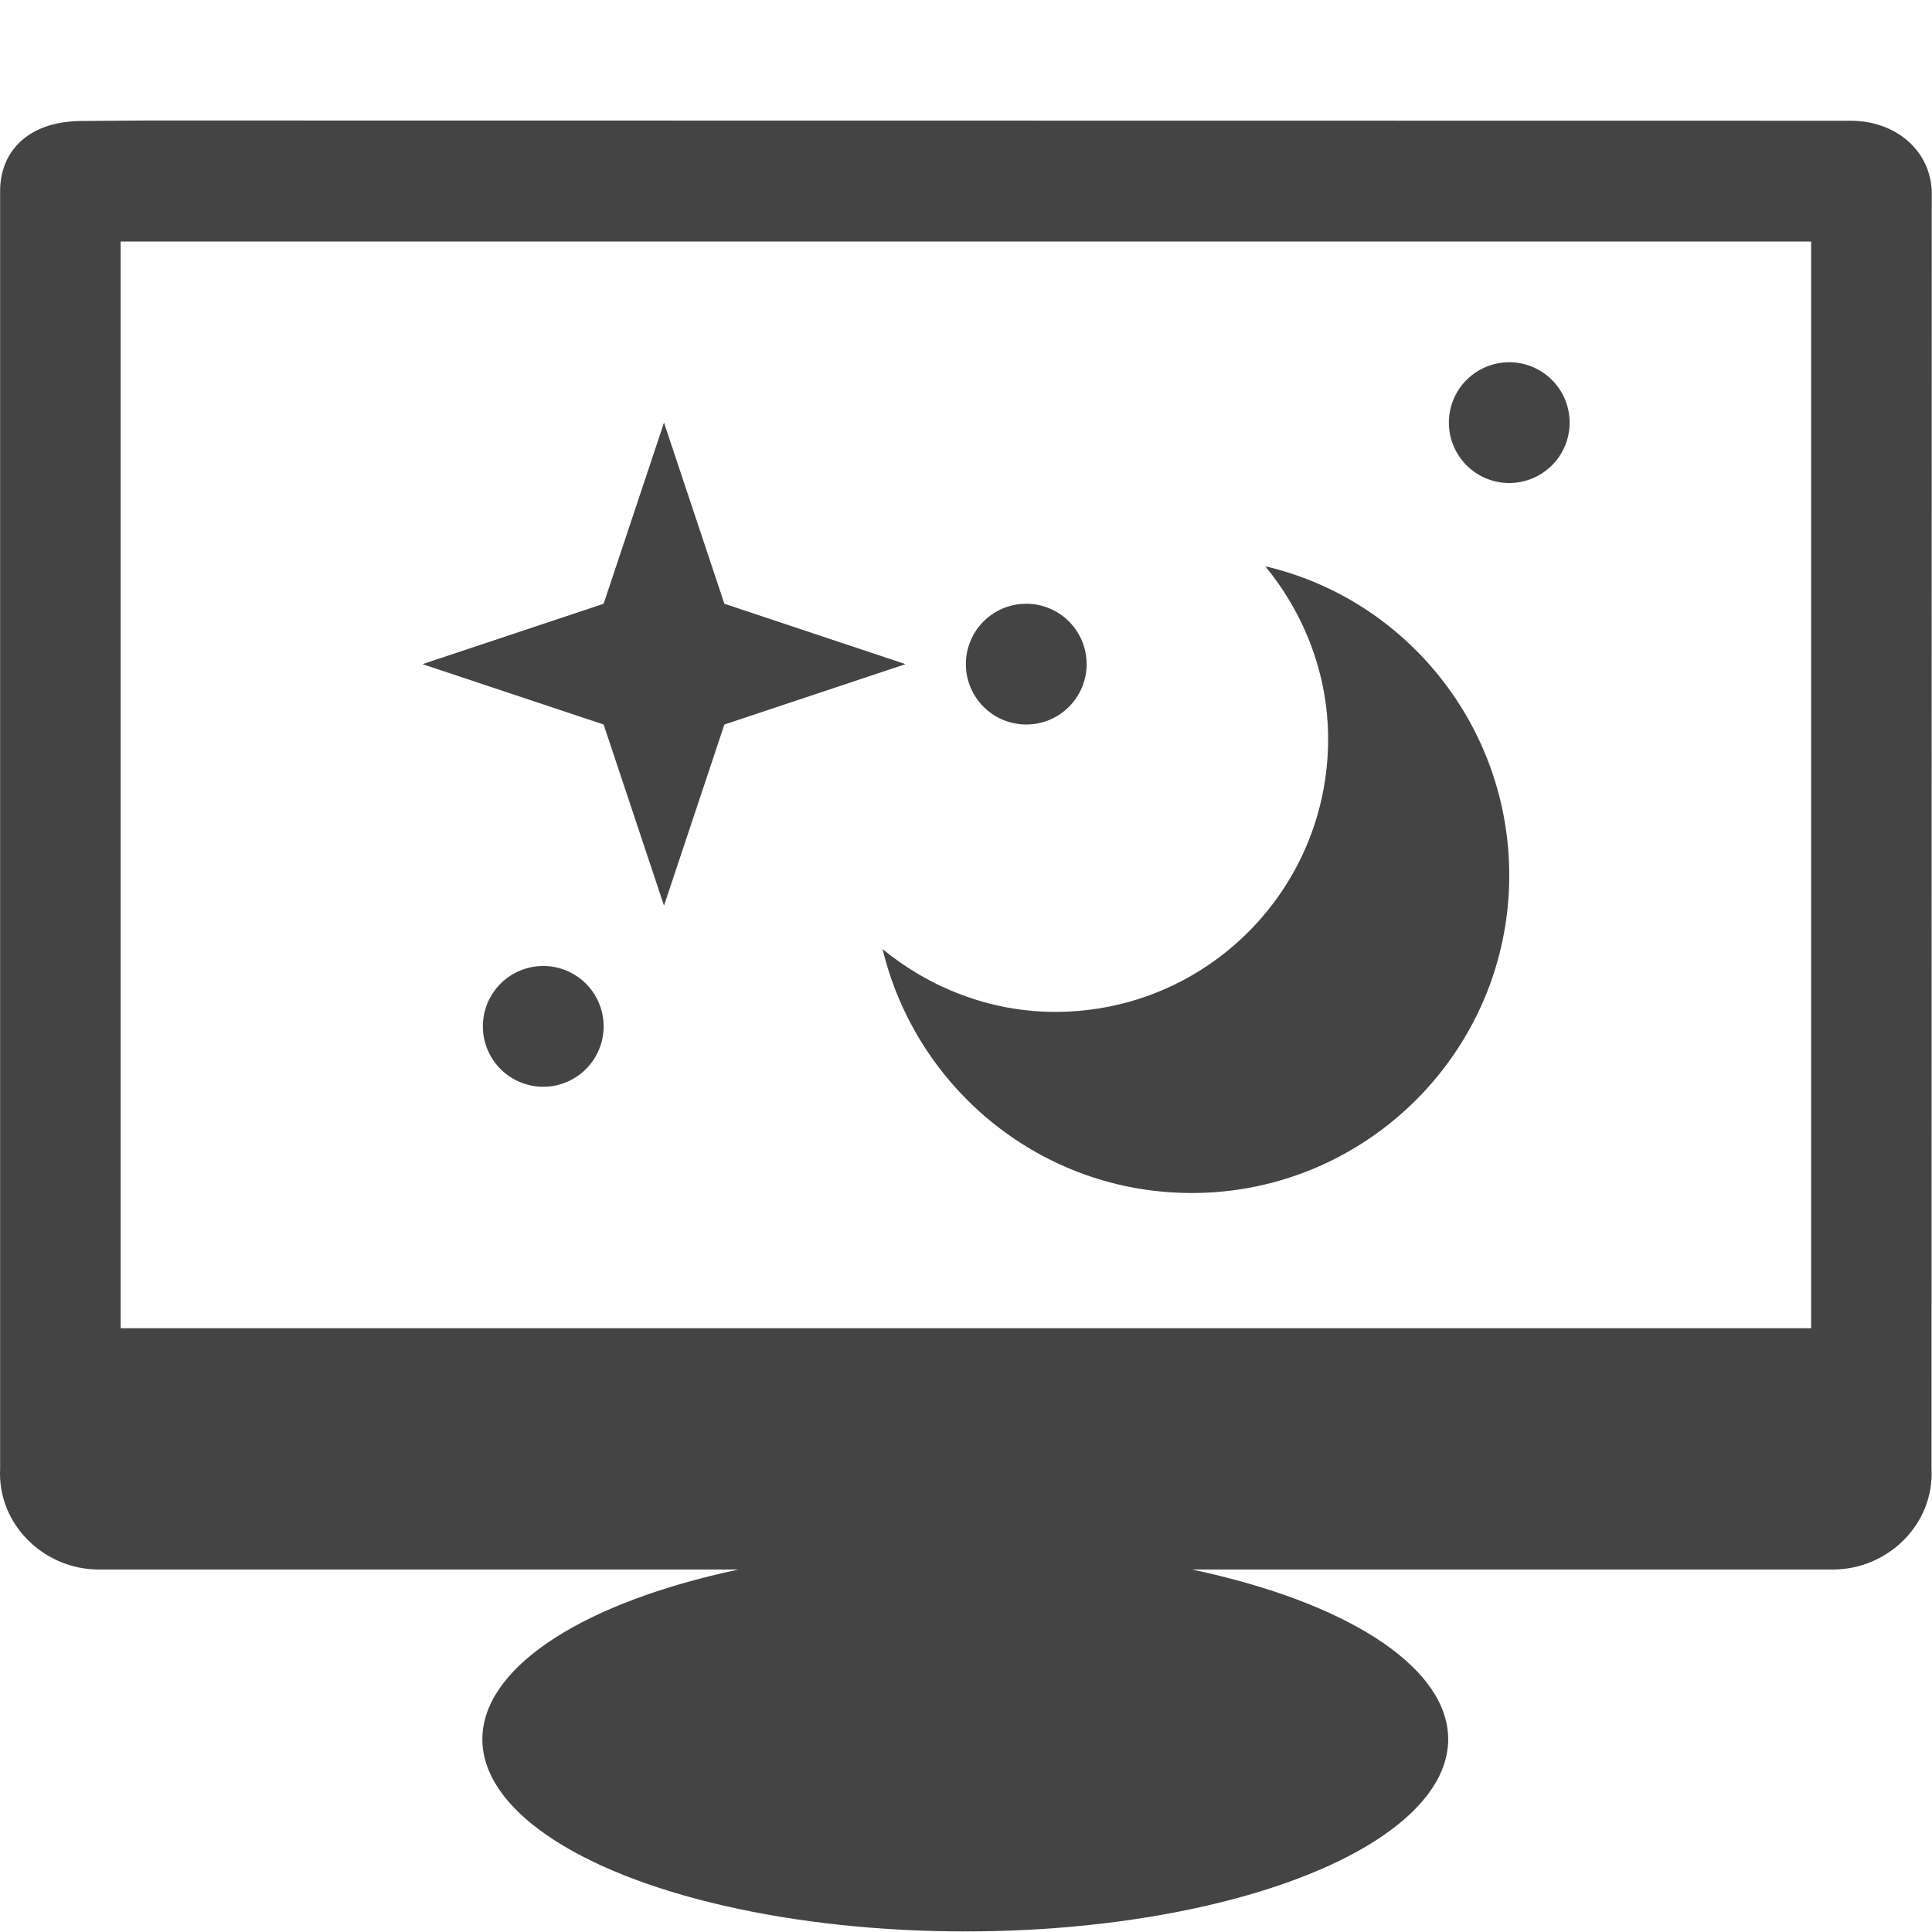 <svg width="16" height="16" version="1.1" xmlns="http://www.w3.org/2000/svg">
<circle cx="25.042" cy="7" r="0" fill="#fff"/>
<g transform="translate(-18.001)">
<g transform="matrix(1.08 0 0 1.025 -2.085 .239)" fill="#444">
<ellipse cx="26" cy="13.819" rx="3.703" ry="1.553" color="#000000" fill-rule="evenodd"/>
<ellipse cx="26" cy="13.688" rx="3.341" ry="1.285" color="#000000"/>
</g>
<ellipse cx="25.975" cy="13.378" rx="3.18" ry="1.357" color="#000000" fill="none"/>
<path d="m19.213 0.998-0.537 0.004c-0.452 0.003-0.674 0.26-0.674 0.58v10.58c-0.024 0.463 0.364 0.836 0.816 0.836h14.363c0.452 0 0.84-0.373 0.816-0.836l0.002-10.584c-0.017-0.339-0.304-0.578-0.672-0.578zm-0.213 1.002h14v9h-14z" color="#000000" fill="#444" fill-rule="evenodd"/>
<path d="m18.848 12.188h14.318" fill="none"/>
<path d="m19.146 1.417 13.678-0.016c0.115-1.311e-4 0.226 0.098 0.235 0.27l0.55 10.263c0.023 0.437-0.218 0.739-0.646 0.739h-13.952c-0.428 0-0.644-0.302-0.621-0.739l0.535-10.136c0.016-0.296 0.067-0.382 0.22-0.382z" color="#000000" fill="none"/>
<g transform="translate(18)" fill="#444">
<path d="m10.48 4.69c0.32 0.39 0.52 0.89 0.52 1.43 0 1.25-1.01 2.26-2.26 2.26-0.54 0-1.04-0.2-1.43-0.52 0.28 1.16 1.32 2.02 2.56 2.02 1.45 0 2.63-1.18 2.63-2.63 0-1.24-0.86-2.29-2.02-2.56z"/>
<path d="M 5.5,7.5 5,6 3.5,5.5 5,5 5.5,3.5 6,5 7.5,5.5 6,6 Z"/>
<path d="m13 3.5a0.5 0.5 0 0 1-0.5 0.5 0.5 0.5 0 0 1-0.5-0.5 0.5 0.5 0 0 1 0.5-0.5 0.5 0.5 0 0 1 0.5 0.5z"/>
<path d="M 9,5.5 A 0.5,0.5 0 0 1 8.5,6 0.5,0.5 0 0 1 8,5.5 0.5,0.5 0 0 1 8.5,5 0.5,0.5 0 0 1 9,5.5 Z"/>
<path d="M 5,8.5 A 0.5,0.5 0 0 1 4.5,9 0.5,0.5 0 0 1 4,8.5 0.5,0.5 0 0 1 4.5,8 0.5,0.5 0 0 1 5,8.5 Z"/>
</g>
</g>
</svg>
